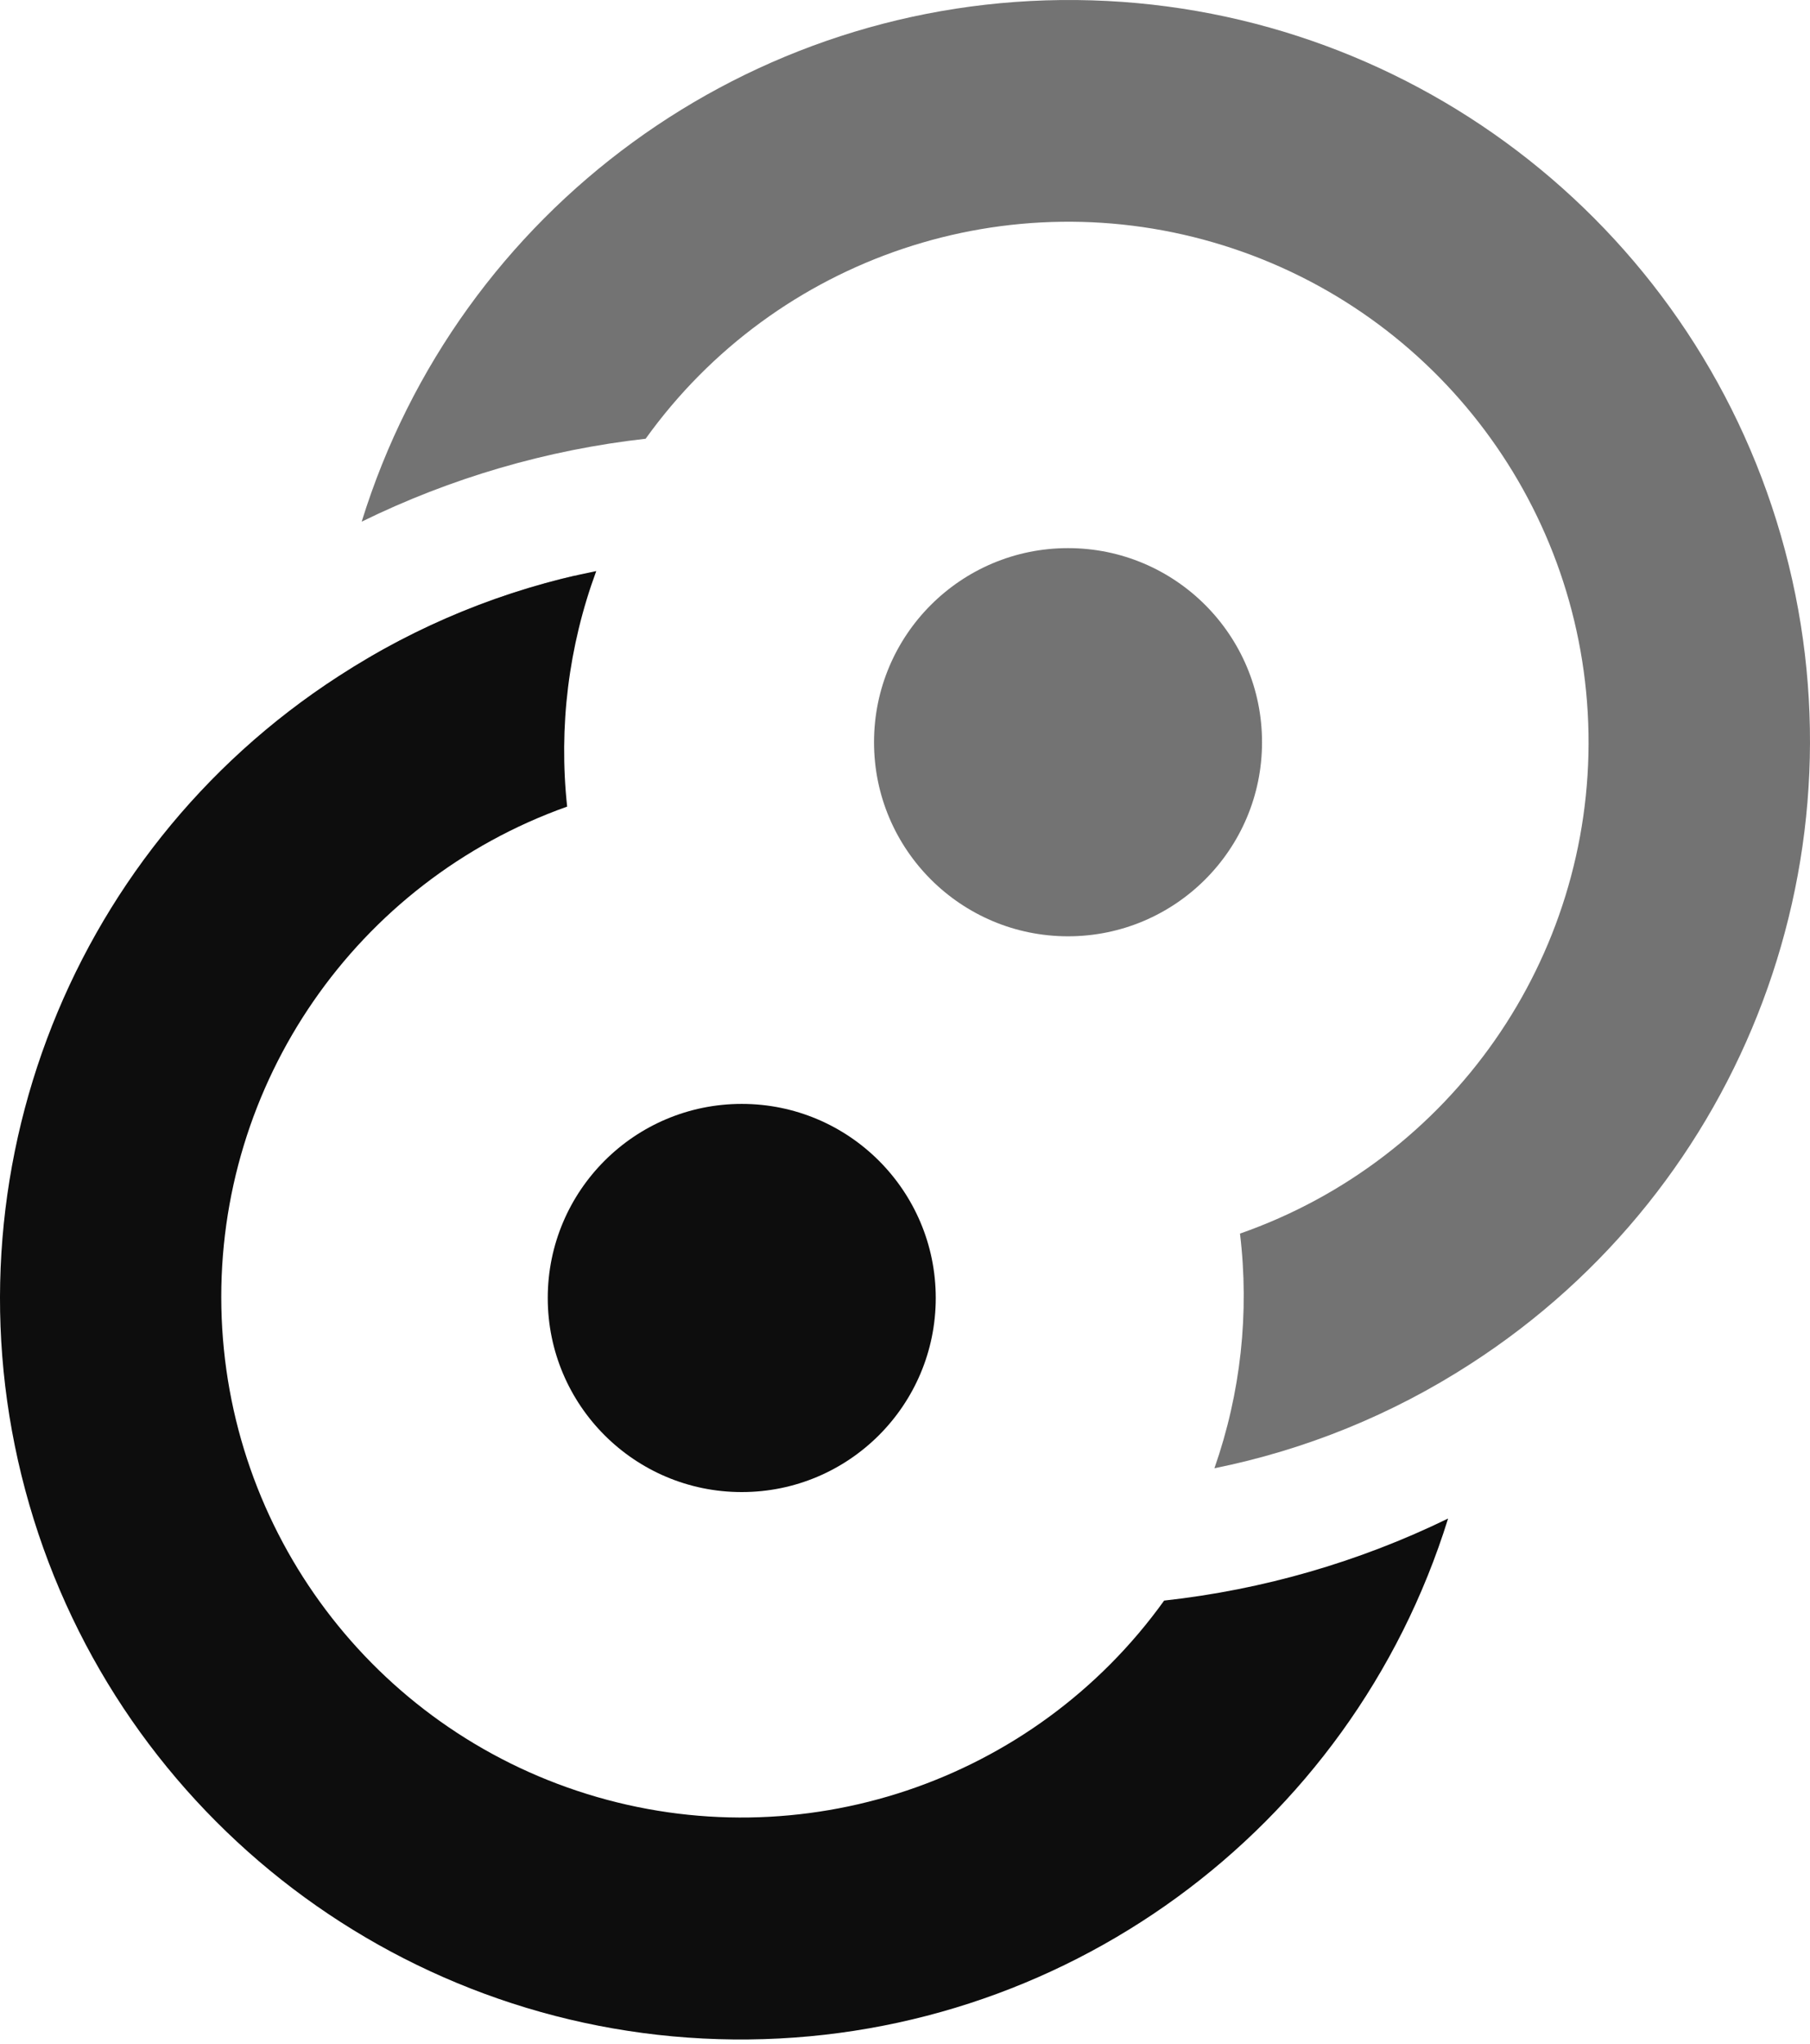 <?xml version="1.0" encoding="UTF-8"?>
<svg width="256px" height="289px" viewBox="0 0 256 289" version="1.1" xmlns="http://www.w3.org/2000/svg" xmlns:xlink="http://www.w3.org/1999/xlink" preserveAspectRatio="xMidYMid">
    <title>tauri</title>
    <g>
        <path d="M178.497,104.931 C178.497,120.085 166.212,132.37 151.058,132.37 C135.904,132.37 123.619,120.085 123.619,104.931 C123.619,89.777 135.904,77.492 151.058,77.492 C166.212,77.492 178.497,89.777 178.497,104.931 L178.497,104.931 Z" fill="rgb(115,115,115)"></path>
        <circle fill="rgb(13,13,13)" transform="translate(104.911, 183.505) rotate(180) translate(-104.911, -183.505) " cx="104.911" cy="183.505" r="27.439"></circle>
        <path d="M207.931,192.859 C196.903,199.988 184.634,204.981 171.762,207.577 C175.492,196.941 176.73,185.59 175.379,174.401 C205.332,163.929 225.2,135.437 224.671,103.71 C224.142,71.984 203.335,44.169 173.049,34.703 C142.763,25.236 109.82,36.249 91.316,62.027 C77.355,63.597 63.769,67.563 51.156,73.75 C64.86,29.536 105.957,-0.445 152.244,0.005 C198.532,0.455 239.038,31.229 251.88,75.702 C264.721,120.175 246.854,167.805 207.931,192.859 L207.931,192.859 Z M52.403,92.833 L78.096,95.951 C78.679,90.989 79.765,86.1 81.339,81.358 C71.176,83.721 61.423,87.589 52.403,92.833 L52.403,92.833 Z" fill="rgb(115,115,115)"></path>
        <path d="M47.913,95.577 C59.007,88.375 71.364,83.339 84.332,80.735 C80.409,91.369 79.001,102.766 80.216,114.035 C50.369,124.654 30.667,153.183 31.31,184.857 C31.952,216.53 52.794,244.237 83.048,253.637 C113.301,263.036 146.175,252.018 164.652,226.285 C178.606,224.753 192.191,220.829 204.813,214.686 C191.075,258.853 149.999,288.784 103.747,288.33 C57.495,287.877 17.014,257.146 4.145,212.718 C-8.724,168.291 9.064,120.681 47.913,95.577 L47.913,95.577 Z M203.441,195.603 L202.942,195.853 L203.441,195.603 Z" fill="rgb(13,13,13)"></path>
    </g>
</svg>